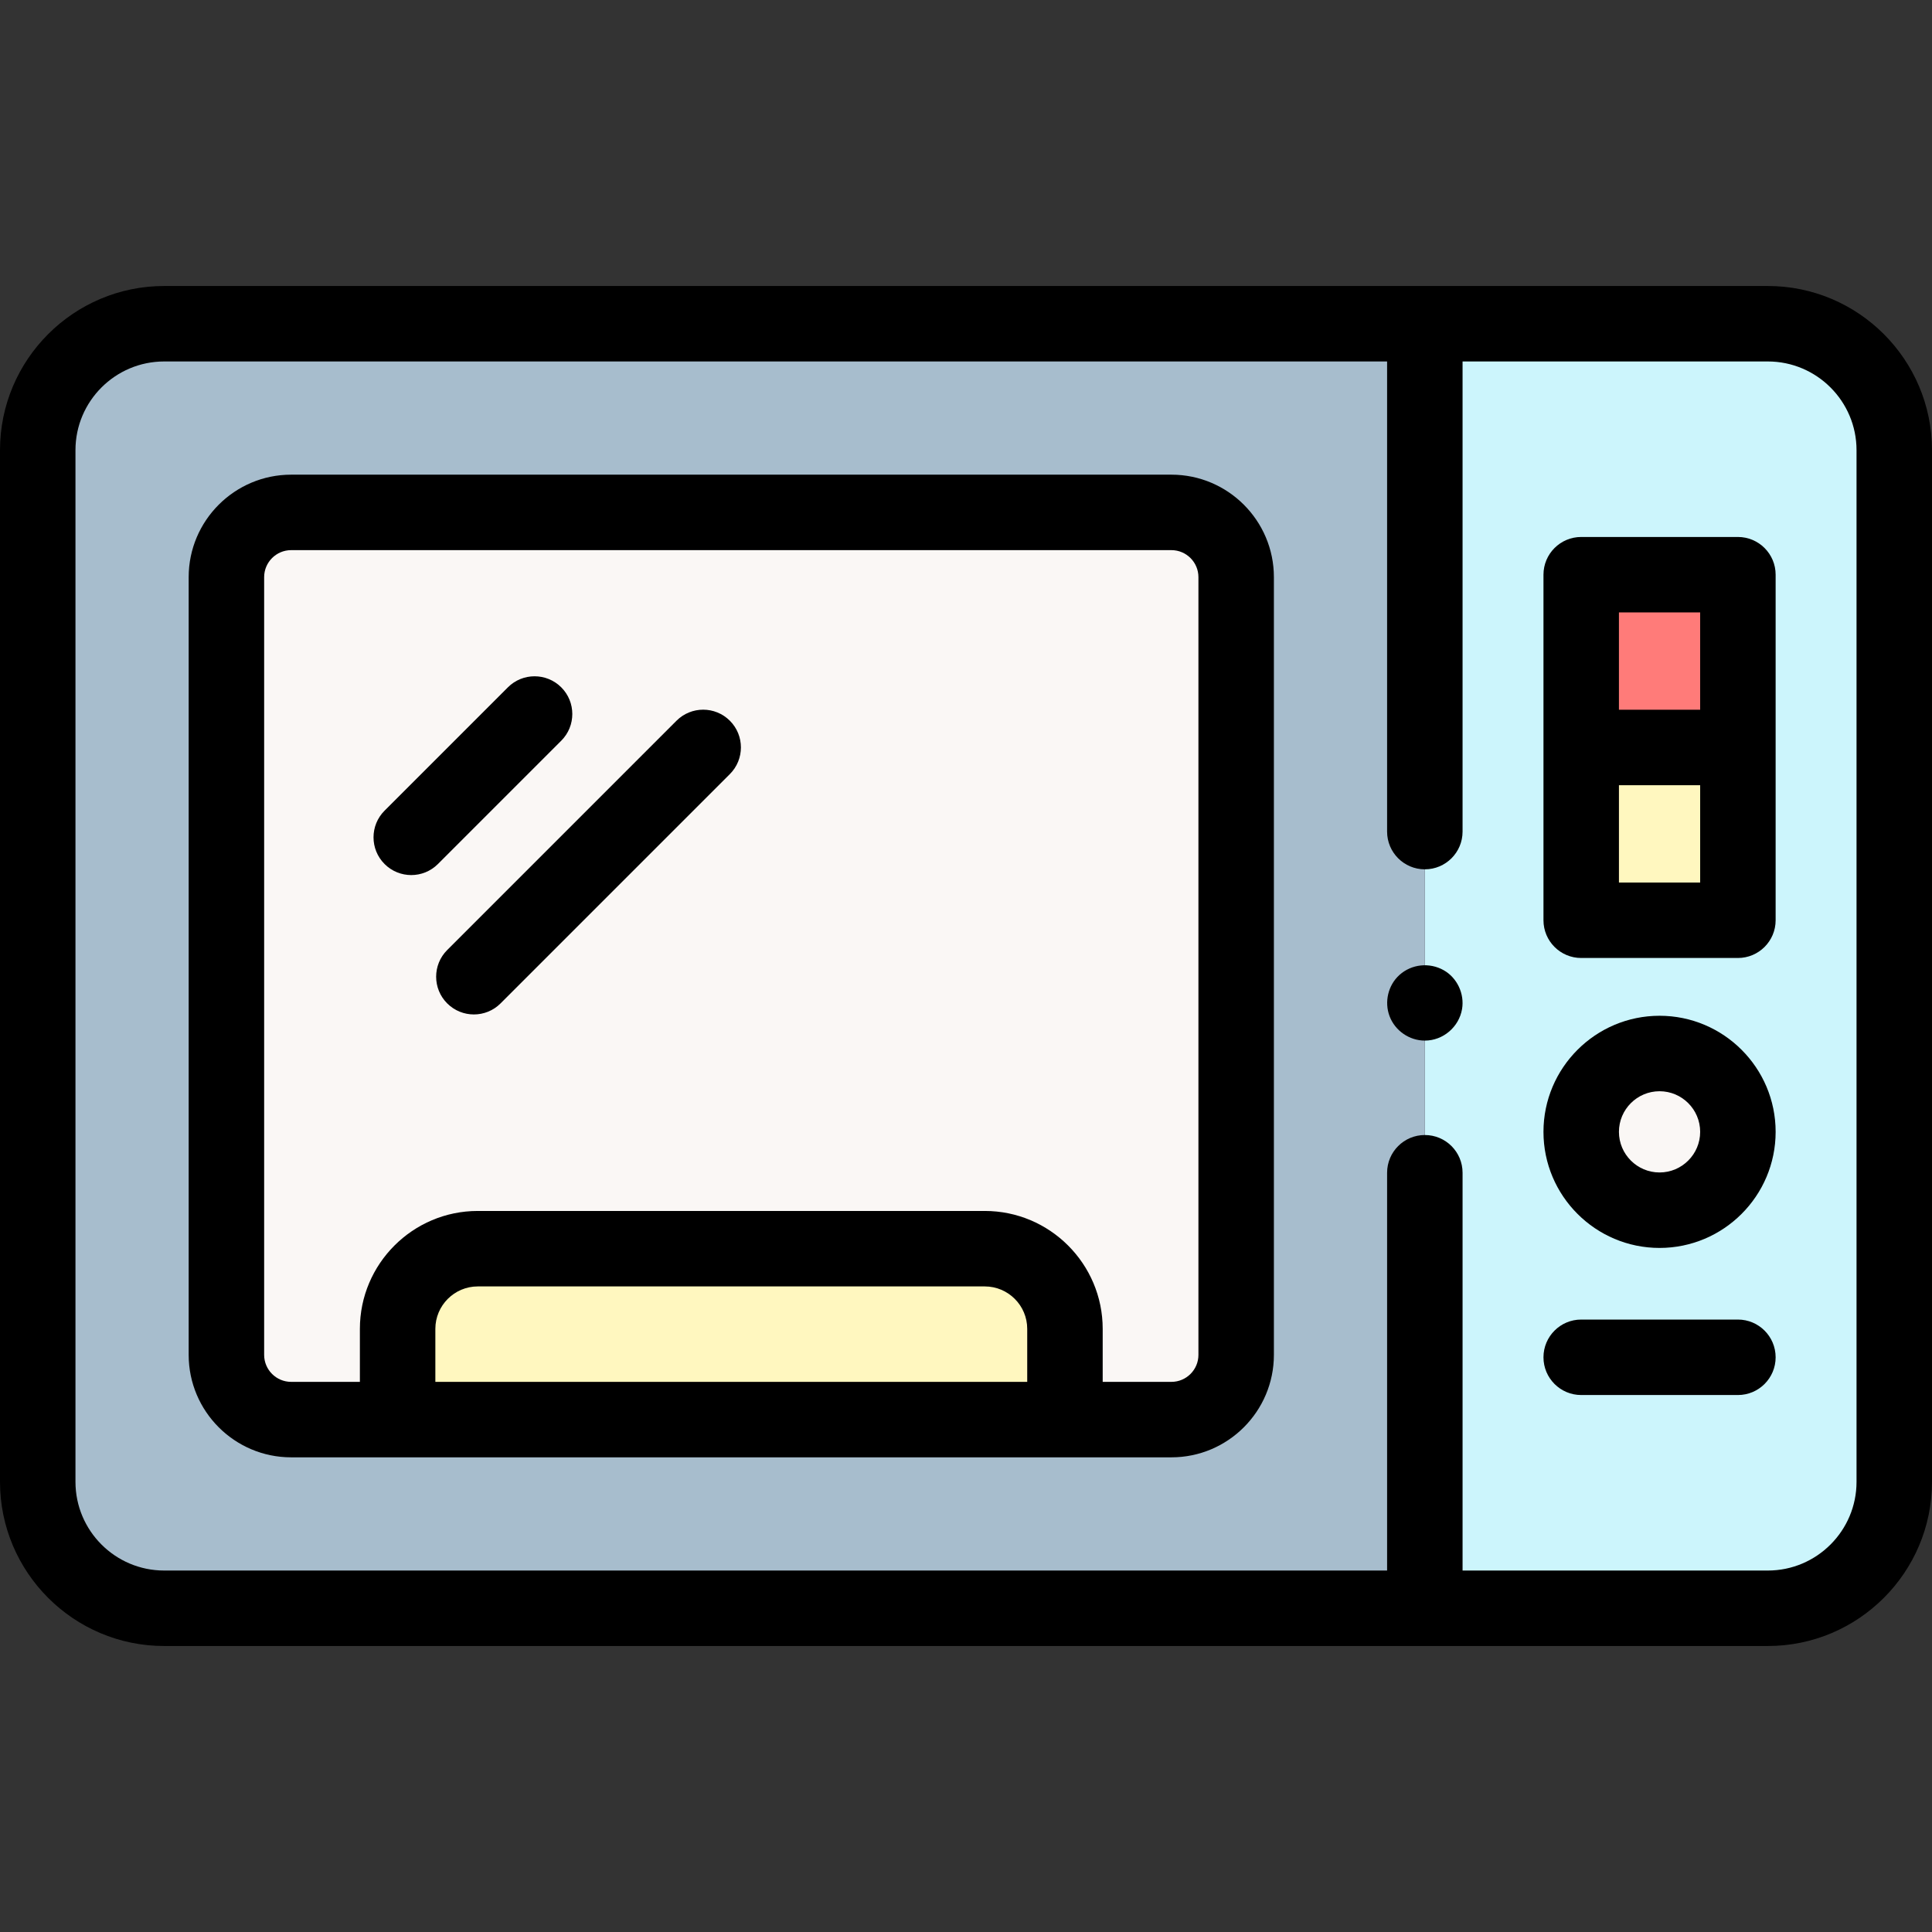 <svg id="Capa_1" enable-background="new 0 0 512 512" height="512" viewBox="0 0 512 512" width="512" xmlns="http://www.w3.org/2000/svg"><rect x="0" y="0" width="512" height="512" fill="#333333" stroke="none"/><g><g><g><path d="m377.596 426.208h90.896c18.506 0 33.508-15.002 33.508-33.508v-273.4c0-18.506-15.002-33.508-33.508-33.508h-90.896" fill="#ccf5fc"/><path d="m377.596 85.792h-334.088c-18.506 0-33.508 15.002-33.508 33.508v273.4c0 18.506 15.002 33.508 33.508 33.508h334.087" fill="#a7bdcd"/><path d="m60 359.051v-206.102c0-9.476 7.682-17.157 17.157-17.157h233.281c9.476 0 17.157 7.682 17.157 17.157v206.102c0 9.476-7.682 17.157-17.157 17.157h-233.281c-9.475 0-17.157-7.682-17.157-17.157z" fill="#faf7f5"/></g><g><g><path d="m419.035 198.089h41.525v45.787h-41.525z" fill="#fff7bf"/><path d="m419.035 152.303h41.525v45.787h-41.525z" fill="#ff7b79"/></g><g><circle cx="439.798" cy="299.952" fill="#faf7f5" r="20.763"/></g></g><path d="m282.223 376.208h-176.851v-24.043c0-11.736 9.514-21.25 21.25-21.25h134.351c11.736 0 21.25 9.514 21.25 21.25z" fill="#fff7bf"/><g fill="#ffad95"><path d="m377.596 422.164v-111.371"/><path d="m377.596 220.381v-131.589"/></g></g><g><g><g><g><path d="m468.492 75.792h-424.984c-23.99 0-43.508 19.518-43.508 43.508v273.4c0 23.99 19.518 43.508 43.508 43.508h424.983c23.991 0 43.508-19.518 43.508-43.508v-273.4c.001-23.99-19.517-43.508-43.507-43.508zm23.508 316.908c0 12.962-10.546 23.508-23.508 23.508h-80.896v-105.415c0-5.522-4.477-10-10-10s-10 4.478-10 10v105.415h-324.088c-12.962 0-23.508-10.546-23.508-23.508v-273.4c0-12.962 10.546-23.508 23.508-23.508h324.087v124.589c0 5.522 4.477 10 10 10s10-4.478 10-10v-124.589h80.896c12.962 0 23.508 10.546 23.508 23.508v273.4z"/><path d="m310.438 125.792h-233.281c-14.974 0-27.157 12.183-27.157 27.157v206.102c0 14.975 12.183 27.157 27.157 27.157h233.281c14.975 0 27.157-12.183 27.157-27.157v-206.102c.001-14.974-12.182-27.157-27.157-27.157zm-195.065 240.416v-14.043c0-6.203 5.046-11.25 11.25-11.25h134.352c6.203 0 11.25 5.047 11.25 11.25v14.043zm202.223-7.157c0 3.946-3.211 7.157-7.157 7.157h-18.215v-14.043c0-17.231-14.019-31.25-31.25-31.25h-134.352c-17.231 0-31.25 14.019-31.25 31.25v14.043h-18.215c-3.946 0-7.157-3.211-7.157-7.157v-206.102c0-3.946 3.211-7.157 7.157-7.157h233.281c3.946 0 7.157 3.211 7.157 7.157v206.102z"/><path d="m460.561 142.303h-41.525c-5.523 0-10 4.478-10 10v91.573c0 5.522 4.477 10 10 10h41.525c5.523 0 10-4.478 10-10v-91.573c0-5.523-4.478-10-10-10zm-31.526 20h21.525v25.787h-21.525zm21.526 71.573h-21.525v-25.786h21.525z"/></g></g><g><path d="m377.6 275.77c-4.115 0-7.902-2.622-9.351-6.468-1.428-3.791-.391-8.222 2.632-10.938 3.217-2.89 7.954-3.367 11.71-1.25 3.573 2.014 5.548 6.252 4.87 10.284-.802 4.759-5.022 8.372-9.861 8.372z"/></g></g><g><g><path d="m108.987 231.903c-2.56 0-5.118-.977-7.071-2.929-3.905-3.905-3.905-10.237 0-14.143l32.681-32.681c3.905-3.904 10.237-3.903 14.142 0 3.905 3.905 3.905 10.237 0 14.143l-32.681 32.681c-1.952 1.953-4.512 2.929-7.071 2.929z"/></g><g><path d="m125.583 268.839c-2.559 0-5.119-.977-7.071-2.929-3.905-3.905-3.905-10.237 0-14.143l60.766-60.766c3.905-3.904 10.237-3.904 14.143 0 3.905 3.905 3.905 10.237 0 14.143l-60.766 60.766c-1.953 1.952-4.512 2.929-7.072 2.929z"/></g></g><g><path d="m460.561 369.697h-41.525c-5.523 0-10-4.478-10-10s4.477-10 10-10h41.525c5.523 0 10 4.478 10 10s-4.478 10-10 10z"/></g><path d="m439.798 330.715c-16.962 0-30.763-13.8-30.763-30.763s13.8-30.763 30.763-30.763 30.763 13.8 30.763 30.763-13.801 30.763-30.763 30.763zm0-41.526c-5.935 0-10.763 4.828-10.763 10.763s4.828 10.763 10.763 10.763 10.763-4.828 10.763-10.763-4.829-10.763-10.763-10.763z"/></g></g></svg>